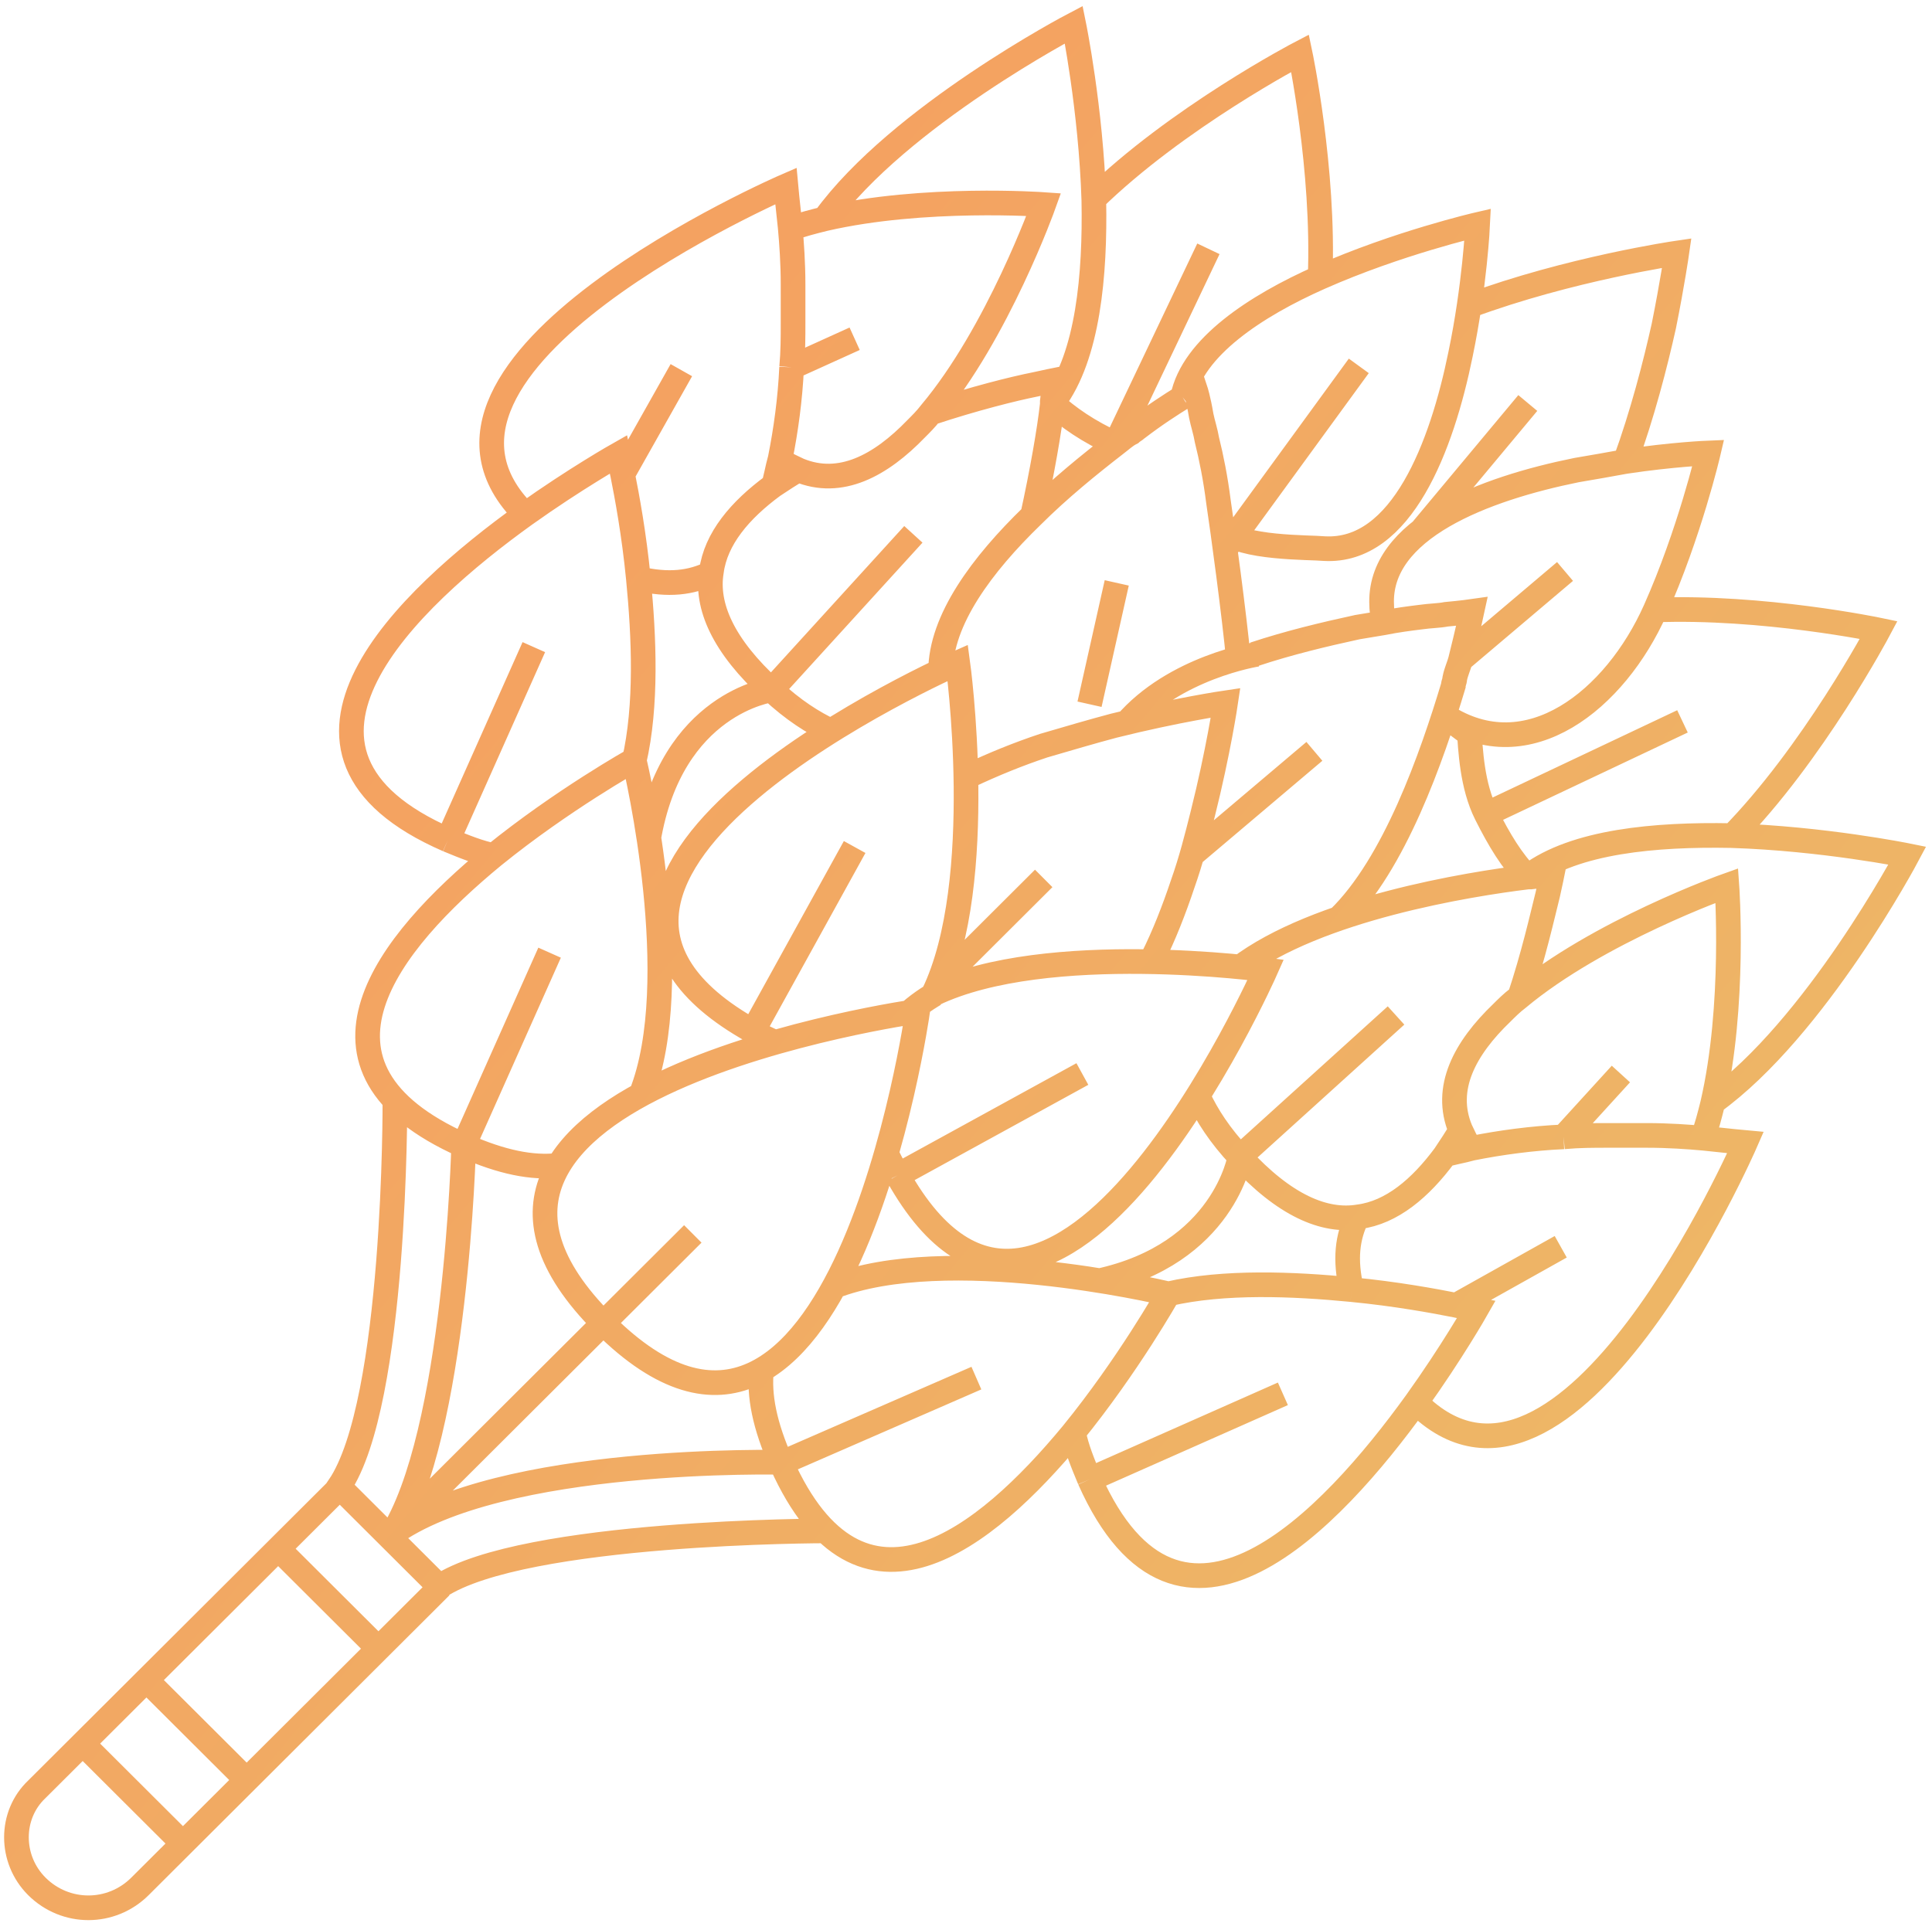 <svg width="235" height="234" viewBox="0 0 235 234" fill="none" xmlns="http://www.w3.org/2000/svg">
<path d="M140.192 116.602C141.585 113.823 142.805 110.696 143.85 107.57C144.895 104.617 145.592 101.837 146.289 99.058C148.205 91.415 149.076 85.509 149.076 85.509C149.076 85.509 143.153 86.378 135.488 88.289C132.875 88.983 129.913 89.852 126.952 90.72C123.816 91.763 120.854 92.979 117.893 94.368M178.692 37.22C190.887 32.703 203.952 30.793 203.952 30.793C203.952 30.793 203.43 34.44 202.384 39.651C201.339 44.342 199.771 50.421 197.681 56.153M197.681 56.153C195.764 56.501 193.848 56.848 191.758 57.196C180.608 59.454 167.543 64.317 168.065 73.698C168.065 74.392 168.239 75.087 168.414 75.782M197.681 56.153C203.43 55.285 207.785 55.111 207.785 55.111C207.785 55.111 205.52 64.839 201.339 74.219C196.461 85.162 185.834 93.673 175.73 87.073L178.518 89.157M94.374 126.851C93.504 126.503 92.458 125.982 91.587 125.461M91.587 125.461C57.616 106.528 116.499 80.646 116.499 80.646C116.499 80.646 120.158 107.222 113.538 120.945C127.3 114.344 153.954 117.992 153.954 117.992C153.954 117.992 127.997 176.704 109.182 143.005M91.587 125.461L103.956 103.053M109.182 143.005C108.66 141.963 108.137 141.095 107.789 140.226M109.182 143.005L131.655 130.672M150.644 117.818C160.226 110.523 178.692 107.57 185.834 106.701M185.834 106.701C186.009 106.701 186.009 106.701 186.183 106.701C187.751 106.528 188.796 106.354 188.796 106.354C188.796 106.354 188.622 107.222 188.273 108.786C187.577 111.565 186.531 116.255 184.789 121.466M185.834 106.701C183.918 104.79 182.35 102.185 180.782 99.058M185.834 106.701L186.009 106.527C191.583 102.359 201.339 101.49 210.572 101.664C221.722 102.011 232 104.096 232 104.096C232 104.096 220.851 125.114 208.308 134.146M145.766 133.452C146.812 135.71 148.379 138.142 150.818 140.747M150.818 140.747C156.219 146.653 161.097 148.738 165.278 148.043C169.285 147.522 172.769 144.569 175.73 140.573C176.427 139.531 177.124 138.489 177.821 137.273M150.818 140.747L169.807 123.55M150.818 140.747C150.818 140.747 148.902 152.559 133.572 155.859M113.189 50.248C113.189 50.074 113.189 50.074 113.189 50.248ZM113.189 50.248C118.415 48.51 123.293 47.294 125.906 46.773C127.474 46.426 128.345 46.252 128.345 46.252C128.345 46.252 128.171 47.294 127.997 48.858C127.997 49.032 127.997 49.032 127.997 49.205C127.649 52.332 126.777 57.369 125.558 62.928M113.189 50.248C121.377 40.52 126.952 24.887 126.952 24.887C126.952 24.887 112.318 23.845 100.298 26.624M113.189 50.248C112.667 50.942 111.97 51.637 111.447 52.158C107.092 56.675 102.214 59.28 97.162 57.196C96.465 56.848 95.594 56.501 94.897 55.98M101.169 88.983C98.904 87.941 96.465 86.378 93.852 83.946M93.852 83.946C87.929 78.561 85.838 73.698 86.535 69.529C87.058 65.533 90.019 62.059 94.026 59.106C95.071 58.411 96.117 57.717 97.336 57.022M93.852 83.946L111.099 65.012M93.852 83.946C93.852 83.946 81.657 85.509 78.87 102.185M207.088 138.489C207.611 137.099 207.959 135.71 208.308 134.32C211.095 122.335 210.05 107.743 210.05 107.743C210.05 107.743 194.371 113.302 184.615 121.466C183.918 121.987 183.221 122.682 182.699 123.203C178.169 127.546 175.556 132.409 177.647 137.447C177.995 138.142 178.343 139.01 178.866 139.705M96.117 27.84C97.51 27.319 98.904 26.971 100.298 26.624M100.298 26.624C109.357 14.117 130.61 3 130.61 3C130.61 3 132.701 13.248 133.049 24.366C133.223 33.398 132.352 43.299 128.171 48.858L127.997 49.032M190.364 69.529L177.647 80.298M177.647 80.298C177.472 80.993 177.124 81.688 176.95 82.556C176.95 82.904 176.776 83.078 176.776 83.425C174.162 92.11 169.633 105.138 162.839 111.739M177.647 80.298C178.518 76.824 179.04 74.392 179.04 74.392C179.04 74.392 177.821 74.566 175.905 74.74C175.034 74.913 173.988 74.913 172.769 75.087C171.375 75.261 169.981 75.434 168.239 75.782C167.194 75.956 166.149 76.129 165.104 76.303C161.097 77.172 156.742 78.214 152.56 79.603M148.902 64.491C150.818 66.749 159.355 66.576 161.097 66.749C170.504 67.27 175.382 54.243 177.647 43.126C179.389 34.788 179.737 27.319 179.737 27.319C179.737 27.319 169.981 29.577 160.574 33.746M160.574 33.746C152.735 37.22 145.069 42.257 143.85 48.337M160.574 33.746C161.097 20.544 158.135 6.474 158.135 6.474C158.135 6.474 143.153 14.291 132.875 24.366M143.85 48.337C142.456 49.205 140.54 50.421 138.275 52.158C138.101 52.332 137.753 52.506 137.578 52.679C136.882 53.027 136.359 53.548 135.662 54.069M143.85 48.337C144.721 47.642 145.418 47.468 145.418 47.468C145.418 47.468 145.766 48.51 146.115 50.595C146.289 51.463 146.637 52.506 146.812 53.548C147.334 55.632 147.857 58.238 148.205 61.017C148.728 64.491 150.122 74.74 150.644 80.298M165.278 44.515L149.076 66.749M201.165 74.219C214.405 73.698 228.516 76.65 228.516 76.65C228.516 76.65 220.502 91.763 210.572 101.837M180.782 99.058C179.04 95.584 178.866 91.242 178.692 88.636M180.782 99.058L204.649 87.767M135.836 54.069C135.662 54.069 135.662 54.069 135.836 54.069ZM135.836 54.069C132.352 52.506 129.913 50.769 127.997 49.032M127.997 49.032C127.997 49.032 127.997 49.032 127.823 48.858M146.986 30.271L135.662 54.069M135.662 54.069C132.526 56.501 128.868 59.454 125.558 62.754C119.461 68.66 114.409 75.434 114.409 81.688M101.343 156.554C115.105 151.169 140.714 157.075 142.108 157.423M142.108 157.423C142.108 157.423 137.23 166.108 130.436 174.446C119.809 187.3 104.653 199.459 95.071 178.093C92.981 173.403 92.284 169.756 92.632 166.629M142.108 157.423C148.902 155.859 157.264 156.207 164.407 156.902M118.764 167.671L95.246 177.92C95.246 177.92 60.752 177.051 47.512 186.779L84.27 150.127M77.999 133.104C83.399 119.382 77.476 93.847 77.128 92.457C77.128 92.457 68.417 97.321 60.055 104.096M60.055 104.096C47.164 114.692 34.969 129.804 56.397 139.358M60.055 104.096C58.313 103.748 56.571 103.053 54.481 102.185M56.397 139.358C61.1 141.442 64.759 142.137 67.895 141.789M56.397 139.358L66.85 115.908M56.397 139.358C56.397 139.358 55.526 174.619 47.512 186.952M130.61 174.446C130.959 176.183 131.655 177.92 132.526 180.004M132.526 180.004C143.502 204.67 161.968 184.868 172.246 170.624M132.526 180.004L156.045 169.582M172.246 170.624C176.601 164.545 179.563 159.333 179.563 159.333C179.563 159.333 178.692 159.16 177.124 158.812M172.246 170.624C190.538 189.037 212.314 139.01 212.314 139.01C212.314 139.01 210.398 138.836 207.262 138.489C205.346 138.315 202.907 138.142 200.294 138.142C198.726 138.142 197.332 138.142 195.59 138.142C193.848 138.142 192.106 138.142 190.19 138.315M177.124 158.812C174.511 158.291 169.807 157.423 164.407 156.902M177.124 158.812L189.841 151.691M164.407 156.902C163.536 153.254 163.884 150.475 165.104 148.043M54.481 102.185C29.743 91.415 49.603 72.829 63.888 62.58M54.481 102.185L64.933 78.735M63.888 62.58C69.985 58.238 75.212 55.285 75.212 55.285C75.212 55.285 75.386 56.153 75.734 57.717M63.888 62.58C45.422 44.342 95.594 22.628 95.594 22.628C95.594 22.628 95.768 24.539 96.117 27.666C96.291 29.577 96.465 32.008 96.465 34.614C96.465 36.177 96.465 37.567 96.465 39.304C96.465 41.041 96.465 42.778 96.291 44.689M75.734 57.717C76.257 60.322 77.128 65.012 77.65 70.397M75.734 57.717L82.877 45.036M77.65 70.397C78.347 77.519 78.696 85.857 77.128 92.631M77.65 70.397C81.309 71.266 84.096 70.918 86.535 69.702M190.19 138.315C186.357 138.489 182.525 139.01 179.04 139.705C177.821 140.052 176.601 140.226 175.556 140.573M190.19 138.315L197.158 130.672M96.291 44.689C96.117 48.51 95.594 52.332 94.897 55.806C94.549 57.022 94.375 58.238 94.026 59.28M96.291 44.689L103.956 41.215M159.877 91.415L144.895 104.096M152.909 79.603C152.909 79.603 142.805 81.167 136.882 88.115M113.712 120.945C113.712 120.945 112.144 121.813 110.576 123.203M48.035 133.973C48.035 133.973 48.209 170.624 41.241 180.873L53.435 193.032C63.714 186.258 100.472 186.258 100.472 186.258M53.609 193.032L17.026 229.51C13.541 232.984 7.967 232.984 4.482 229.51C1.173 226.209 1.173 220.825 4.482 217.698L41.415 180.873M33.75 188.342L46.118 200.675M17.722 204.323L30.091 216.656M10.057 212.139L22.252 224.299M126.952 106.875L114.409 119.382M135.836 70.918L132.526 85.683M185.834 49.032L172.943 64.491M111.621 123.029C111.621 123.029 102.214 189.732 73.469 161.071C44.725 132.409 111.621 123.029 111.621 123.029Z" stroke="url(#paint0_linear)" stroke-width="3" stroke-miterlimit="10"/>
<defs>
<linearGradient id="paint0_linear" x1="117" y1="3" x2="334.997" y2="185.366" gradientUnits="userSpaceOnUse">
<stop stop-color="#F4A261"/>
<stop offset="1" stop-color="#E9C46A"/>
</linearGradient>
</defs>
</svg>
